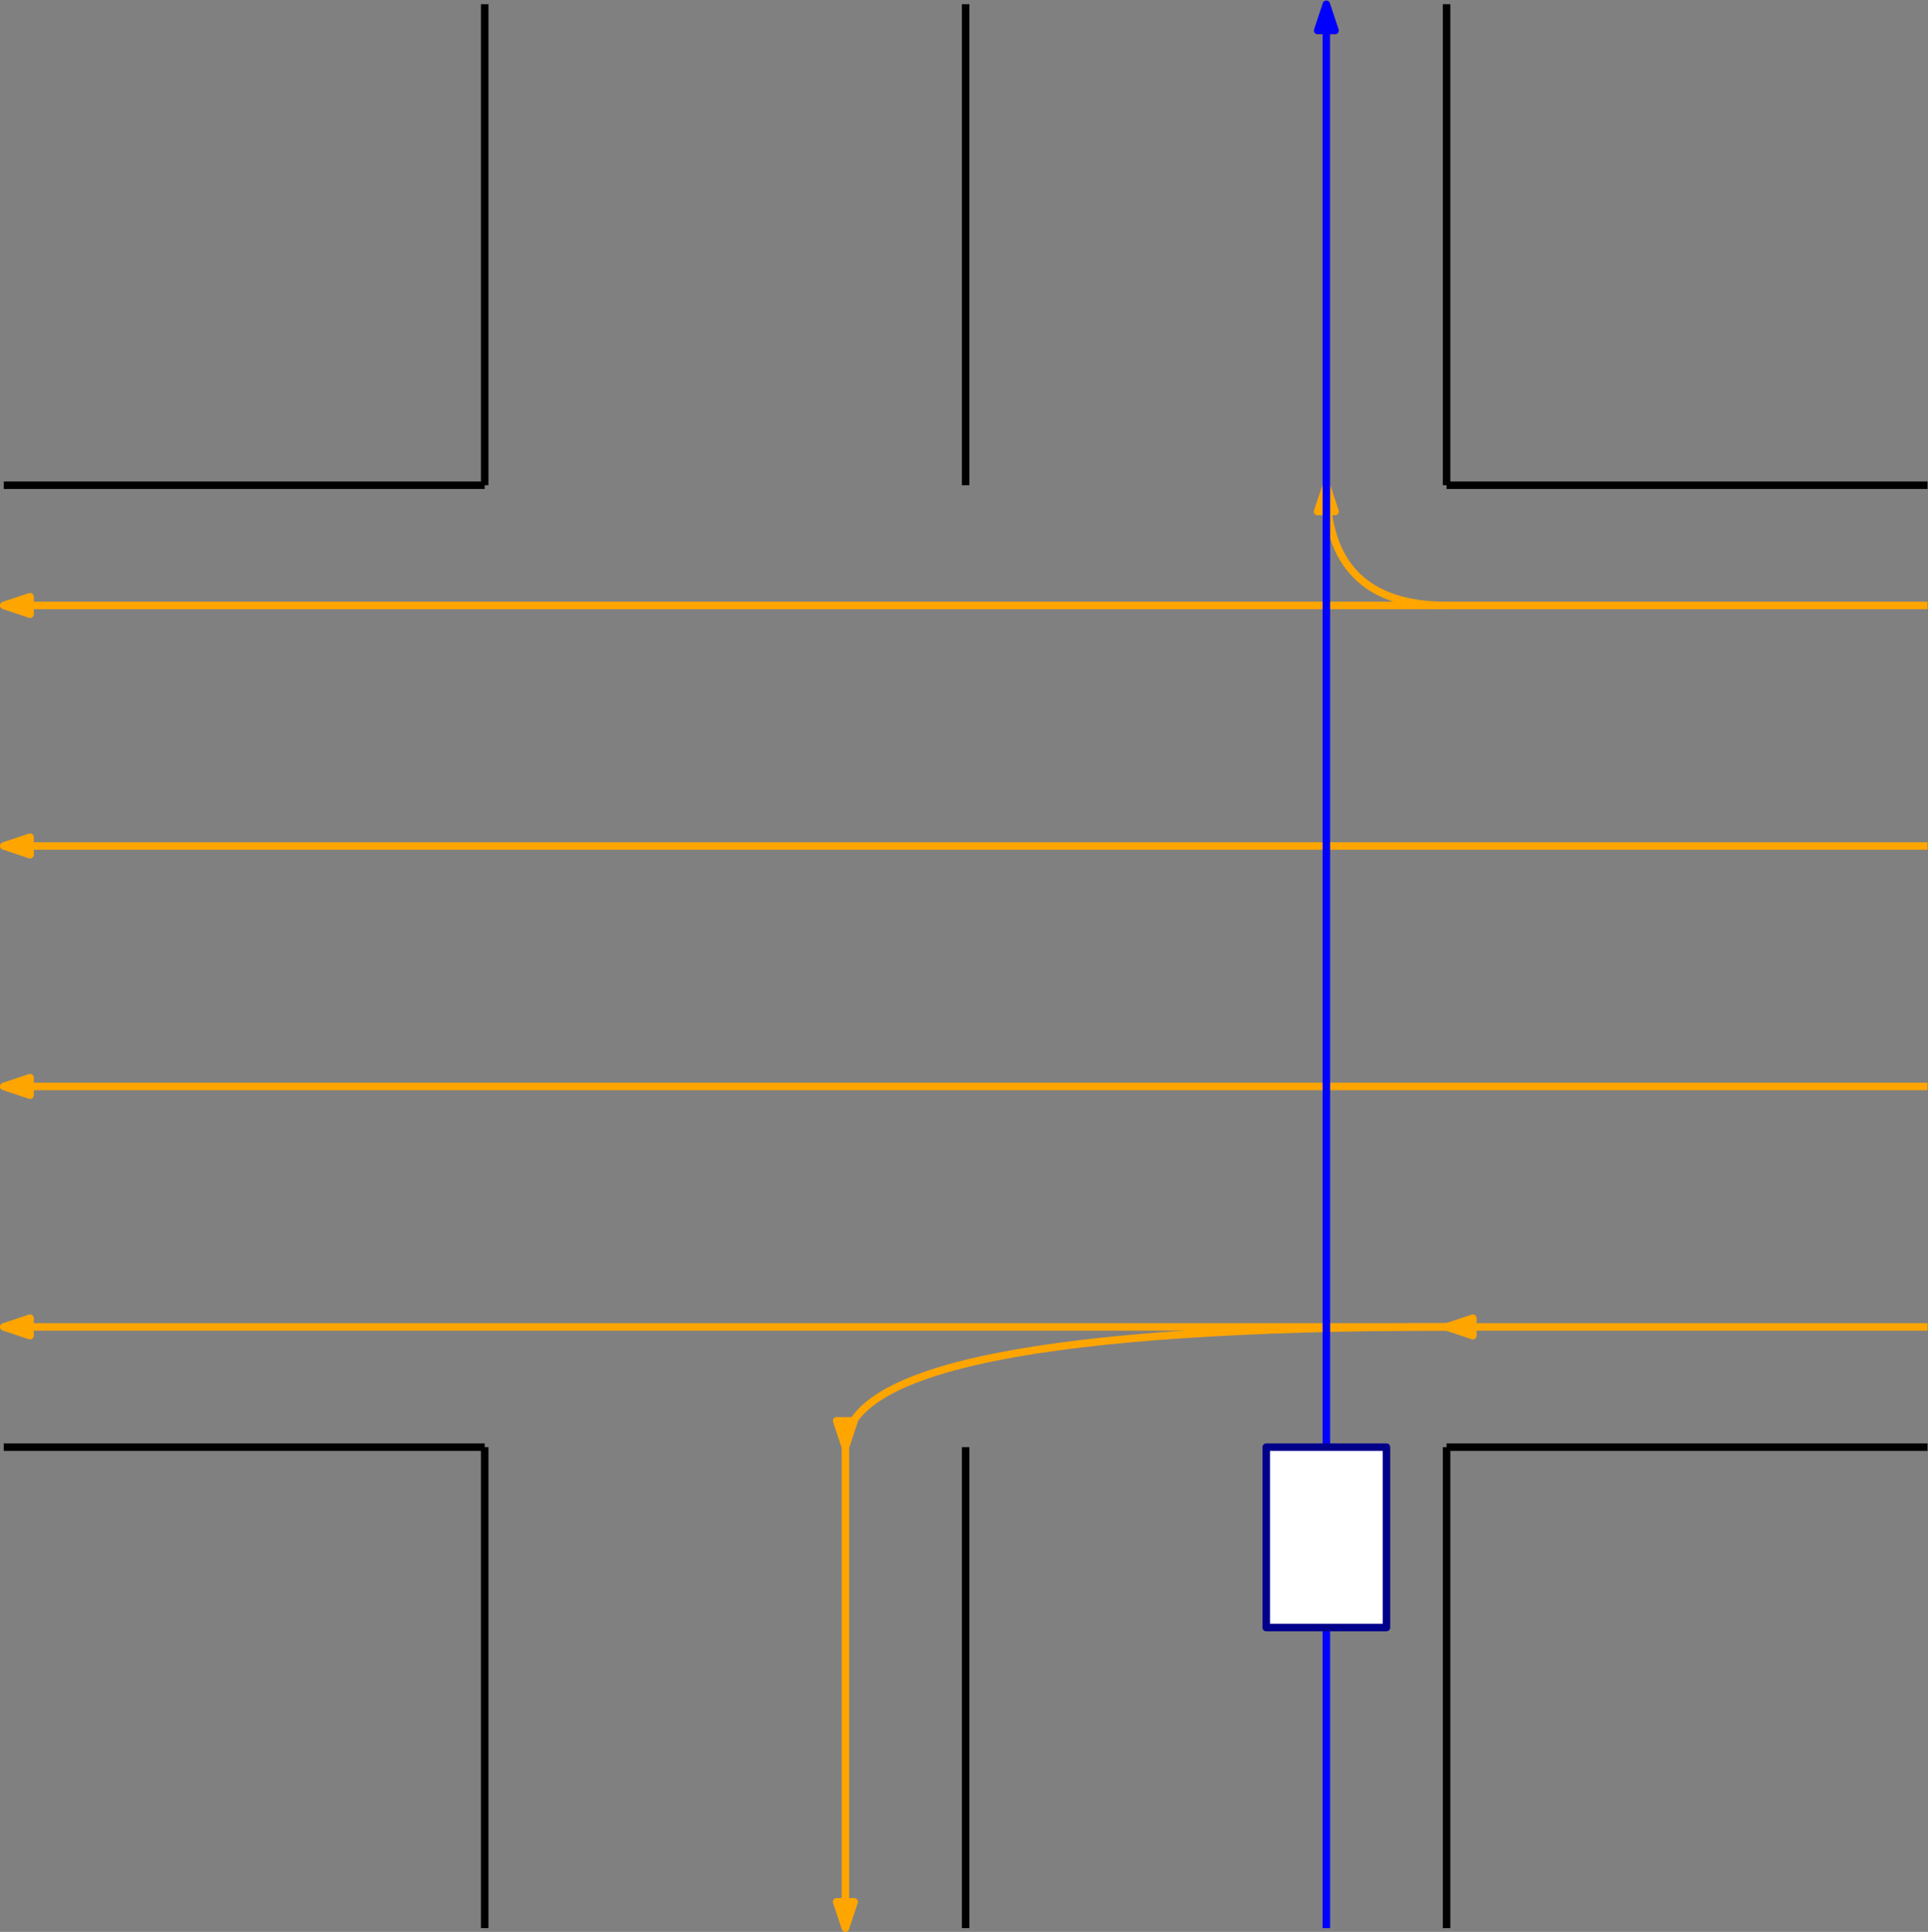 <?xml version="1.0" encoding="UTF-8" standalone="no"?>
<svg
   xmlns:dc="http://purl.org/dc/elements/1.1/"
   xmlns:cc="http://creativecommons.org/ns#"
   xmlns:rdf="http://www.w3.org/1999/02/22-rdf-syntax-ns#"
   xmlns:svg="http://www.w3.org/2000/svg"
   xmlns="http://www.w3.org/2000/svg"
   xmlns:sodipodi="http://sodipodi.sourceforge.net/DTD/sodipodi-0.dtd"
   xmlns:inkscape="http://www.inkscape.org/namespaces/inkscape"
   version="1.1"
   id="svg2"
   xml:space="preserve"
   width="684"
   height="685.333"
   viewBox="0 0 684 685.333"
   sodipodi:docname="675.eps"><rect x="0" y="0" width="684" height="685.333" fill="#808080" stroke="none"/><defs
     id="defs6" /><sodipodi:namedview
     pagecolor="#ffffff"
     bordercolor="#666666"
     borderopacity="1"
     objecttolerance="10"
     gridtolerance="10"
     guidetolerance="10"
     inkscape:pageopacity="0"
     inkscape:pageshadow="2"
     inkscape:window-width="640"
     inkscape:window-height="480"
     id="namedview4" /><g
     id="g10"
     inkscape:groupmode="layer"
     inkscape:label="ink_ext_XXXXXX"
     transform="matrix(1.333,0,0,-1.333,0,685.333)"><g
       id="g12"
       transform="scale(0.1)"><path
         d="M 1290,5130 V 3850"
         style="fill:none;stroke:#000000;stroke-width:20;stroke-linecap:butt;stroke-linejoin:round;stroke-miterlimit:10;stroke-dasharray:none;stroke-opacity:1"
         id="path14" /><path
         d="M 3850,5130 V 3850"
         style="fill:none;stroke:#000000;stroke-width:20;stroke-linecap:butt;stroke-linejoin:round;stroke-miterlimit:10;stroke-dasharray:none;stroke-opacity:1"
         id="path16" /><path
         d="M 3850,3850 H 5130"
         style="fill:none;stroke:#000000;stroke-width:20;stroke-linecap:butt;stroke-linejoin:round;stroke-miterlimit:10;stroke-dasharray:none;stroke-opacity:1"
         id="path18" /><path
         d="M 3850,1290 H 5130"
         style="fill:none;stroke:#000000;stroke-width:20;stroke-linecap:butt;stroke-linejoin:round;stroke-miterlimit:10;stroke-dasharray:none;stroke-opacity:1"
         id="path20" /><path
         d="M 2570,5130 V 3850"
         style="fill:none;stroke:#000000;stroke-width:20;stroke-linecap:butt;stroke-linejoin:round;stroke-miterlimit:10;stroke-dasharray:none;stroke-opacity:1"
         id="path22" /><path
         d="M 2570,1290 V 10"
         style="fill:none;stroke:#000000;stroke-width:20;stroke-linecap:butt;stroke-linejoin:round;stroke-miterlimit:10;stroke-dasharray:none;stroke-opacity:1"
         id="path24" /><path
         d="M 3850,1290 V 10"
         style="fill:none;stroke:#000000;stroke-width:20;stroke-linecap:butt;stroke-linejoin:round;stroke-miterlimit:10;stroke-dasharray:none;stroke-opacity:1"
         id="path26" /><path
         d="M 1290,1290 V 10"
         style="fill:none;stroke:#000000;stroke-width:20;stroke-linecap:butt;stroke-linejoin:round;stroke-miterlimit:10;stroke-dasharray:none;stroke-opacity:1"
         id="path28" /><path
         d="M 10,1290 H 1290"
         style="fill:none;stroke:#000000;stroke-width:20;stroke-linecap:butt;stroke-linejoin:round;stroke-miterlimit:10;stroke-dasharray:none;stroke-opacity:1"
         id="path30" /><path
         d="M 10,3850 H 1290"
         style="fill:none;stroke:#000000;stroke-width:20;stroke-linecap:butt;stroke-linejoin:round;stroke-miterlimit:10;stroke-dasharray:none;stroke-opacity:1"
         id="path32" /><path
         d="M 5130,1610 H 3850"
         style="fill:none;stroke:#ffa500;stroke-width:20;stroke-linecap:butt;stroke-linejoin:round;stroke-miterlimit:10;stroke-dasharray:none;stroke-opacity:1"
         id="path34" /><path
         d="m 3850,1610 70,-23.32 v 46.64 z"
         style="fill:#ffa500;fill-opacity:1;fill-rule:evenodd;stroke:none"
         id="path36" /><path
         d="m 3850,1610 70,-23.32 v 46.64 z"
         style="fill:none;stroke:#ffa500;stroke-width:20;stroke-linecap:butt;stroke-linejoin:round;stroke-miterlimit:10;stroke-dasharray:none;stroke-opacity:1"
         id="path38" /><path
         d="M 3850,1610 C 2783.32,1610 2250,1503.32 2250,1290"
         style="fill:none;stroke:#ffa500;stroke-width:20;stroke-linecap:butt;stroke-linejoin:round;stroke-miterlimit:10;stroke-dasharray:none;stroke-opacity:1"
         id="path40" /><path
         d="m 2250,1290 23.32,70 h -46.64 z"
         style="fill:#ffa500;fill-opacity:1;fill-rule:evenodd;stroke:none"
         id="path42" /><path
         d="m 2250,1290 23.32,70 h -46.64 z"
         style="fill:none;stroke:#ffa500;stroke-width:20;stroke-linecap:butt;stroke-linejoin:round;stroke-miterlimit:10;stroke-dasharray:none;stroke-opacity:1"
         id="path44" /><path
         d="M 2250,1290 V 10"
         style="fill:none;stroke:#ffa500;stroke-width:20;stroke-linecap:butt;stroke-linejoin:round;stroke-miterlimit:10;stroke-dasharray:none;stroke-opacity:1"
         id="path46" /><path
         d="m 2250,10 23.32,70 h -46.64 z"
         style="fill:#ffa500;fill-opacity:1;fill-rule:evenodd;stroke:none"
         id="path48" /><path
         d="m 2250,10 23.32,70 h -46.64 z"
         style="fill:none;stroke:#ffa500;stroke-width:20;stroke-linecap:butt;stroke-linejoin:round;stroke-miterlimit:10;stroke-dasharray:none;stroke-opacity:1"
         id="path50" /><path
         d="M 5130,2250 H 10"
         style="fill:none;stroke:#ffa500;stroke-width:20;stroke-linecap:butt;stroke-linejoin:round;stroke-miterlimit:10;stroke-dasharray:none;stroke-opacity:1"
         id="path52" /><path
         d="m 10,2250 70,-23.32 v 46.64 z"
         style="fill:#ffa500;fill-opacity:1;fill-rule:evenodd;stroke:none"
         id="path54" /><path
         d="m 10,2250 70,-23.32 v 46.64 z"
         style="fill:none;stroke:#ffa500;stroke-width:20;stroke-linecap:butt;stroke-linejoin:round;stroke-miterlimit:10;stroke-dasharray:none;stroke-opacity:1"
         id="path56" /><path
         d="M 5130,2890 H 10"
         style="fill:none;stroke:#ffa500;stroke-width:20;stroke-linecap:butt;stroke-linejoin:round;stroke-miterlimit:10;stroke-dasharray:none;stroke-opacity:1"
         id="path58" /><path
         d="m 10,2890 70,-23.32 v 46.64 z"
         style="fill:#ffa500;fill-opacity:1;fill-rule:evenodd;stroke:none"
         id="path60" /><path
         d="m 10,2890 70,-23.32 v 46.64 z"
         style="fill:none;stroke:#ffa500;stroke-width:20;stroke-linecap:butt;stroke-linejoin:round;stroke-miterlimit:10;stroke-dasharray:none;stroke-opacity:1"
         id="path62" /><path
         d="M 5130,3530 H 10"
         style="fill:none;stroke:#ffa500;stroke-width:20;stroke-linecap:butt;stroke-linejoin:round;stroke-miterlimit:10;stroke-dasharray:none;stroke-opacity:1"
         id="path64" /><path
         d="m 10,3530 70,-23.32 v 46.64 z"
         style="fill:#ffa500;fill-opacity:1;fill-rule:evenodd;stroke:none"
         id="path66" /><path
         d="m 10,3530 70,-23.32 v 46.64 z"
         style="fill:none;stroke:#ffa500;stroke-width:20;stroke-linecap:butt;stroke-linejoin:round;stroke-miterlimit:10;stroke-dasharray:none;stroke-opacity:1"
         id="path68" /><path
         d="m 3850,3530 c -213.32,0 -320,106.68 -320,320"
         style="fill:none;stroke:#ffa500;stroke-width:20;stroke-linecap:butt;stroke-linejoin:round;stroke-miterlimit:10;stroke-dasharray:none;stroke-opacity:1"
         id="path70" /><path
         d="m 3530,3850 -23.32,-70 h 46.64 z"
         style="fill:#ffa500;fill-opacity:1;fill-rule:evenodd;stroke:none"
         id="path72" /><path
         d="m 3530,3850 -23.32,-70 h 46.64 z"
         style="fill:none;stroke:#ffa500;stroke-width:20;stroke-linecap:butt;stroke-linejoin:round;stroke-miterlimit:10;stroke-dasharray:none;stroke-opacity:1"
         id="path74" /><path
         d="M 3530,3850 V 5130"
         style="fill:none;stroke:#ffa500;stroke-width:20;stroke-linecap:butt;stroke-linejoin:round;stroke-miterlimit:10;stroke-dasharray:none;stroke-opacity:1"
         id="path76" /><path
         d="m 3530,5130 -23.32,-70 h 46.64 z"
         style="fill:#ffa500;fill-opacity:1;fill-rule:evenodd;stroke:none"
         id="path78" /><path
         d="m 3530,5130 -23.32,-70 h 46.64 z"
         style="fill:none;stroke:#ffa500;stroke-width:20;stroke-linecap:butt;stroke-linejoin:round;stroke-miterlimit:10;stroke-dasharray:none;stroke-opacity:1"
         id="path80" /><path
         d="M 3850,1610 H 10"
         style="fill:none;stroke:#ffa500;stroke-width:20;stroke-linecap:butt;stroke-linejoin:round;stroke-miterlimit:10;stroke-dasharray:none;stroke-opacity:1"
         id="path82" /><path
         d="m 10,1610 70,-23.32 v 46.64 z"
         style="fill:#ffa500;fill-opacity:1;fill-rule:evenodd;stroke:none"
         id="path84" /><path
         d="m 10,1610 70,-23.32 v 46.64 z"
         style="fill:none;stroke:#ffa500;stroke-width:20;stroke-linecap:butt;stroke-linejoin:round;stroke-miterlimit:10;stroke-dasharray:none;stroke-opacity:1"
         id="path86" /><path
         d="M 3530,10 V 5130"
         style="fill:none;stroke:#0000ff;stroke-width:20;stroke-linecap:butt;stroke-linejoin:round;stroke-miterlimit:10;stroke-dasharray:none;stroke-opacity:1"
         id="path88" /><path
         d="m 3530,5130 -23.32,-70 h 46.64 z"
         style="fill:#0000ff;fill-opacity:1;fill-rule:evenodd;stroke:none"
         id="path90" /><path
         d="m 3530,5130 -23.32,-70 h 46.64 z"
         style="fill:none;stroke:#0000ff;stroke-width:20;stroke-linecap:butt;stroke-linejoin:round;stroke-miterlimit:10;stroke-dasharray:none;stroke-opacity:1"
         id="path92" /><path
         d="m 3370,810 h 320 v 480 h -320 z"
         style="fill:#ffffff;fill-opacity:1;fill-rule:evenodd;stroke:none"
         id="path94" /><path
         d="m 3370,810 h 320 v 480 h -320 z"
         style="fill:none;stroke:#00008b;stroke-width:20;stroke-linecap:butt;stroke-linejoin:round;stroke-miterlimit:10;stroke-dasharray:none;stroke-opacity:1"
         id="path96" /></g></g></svg>
